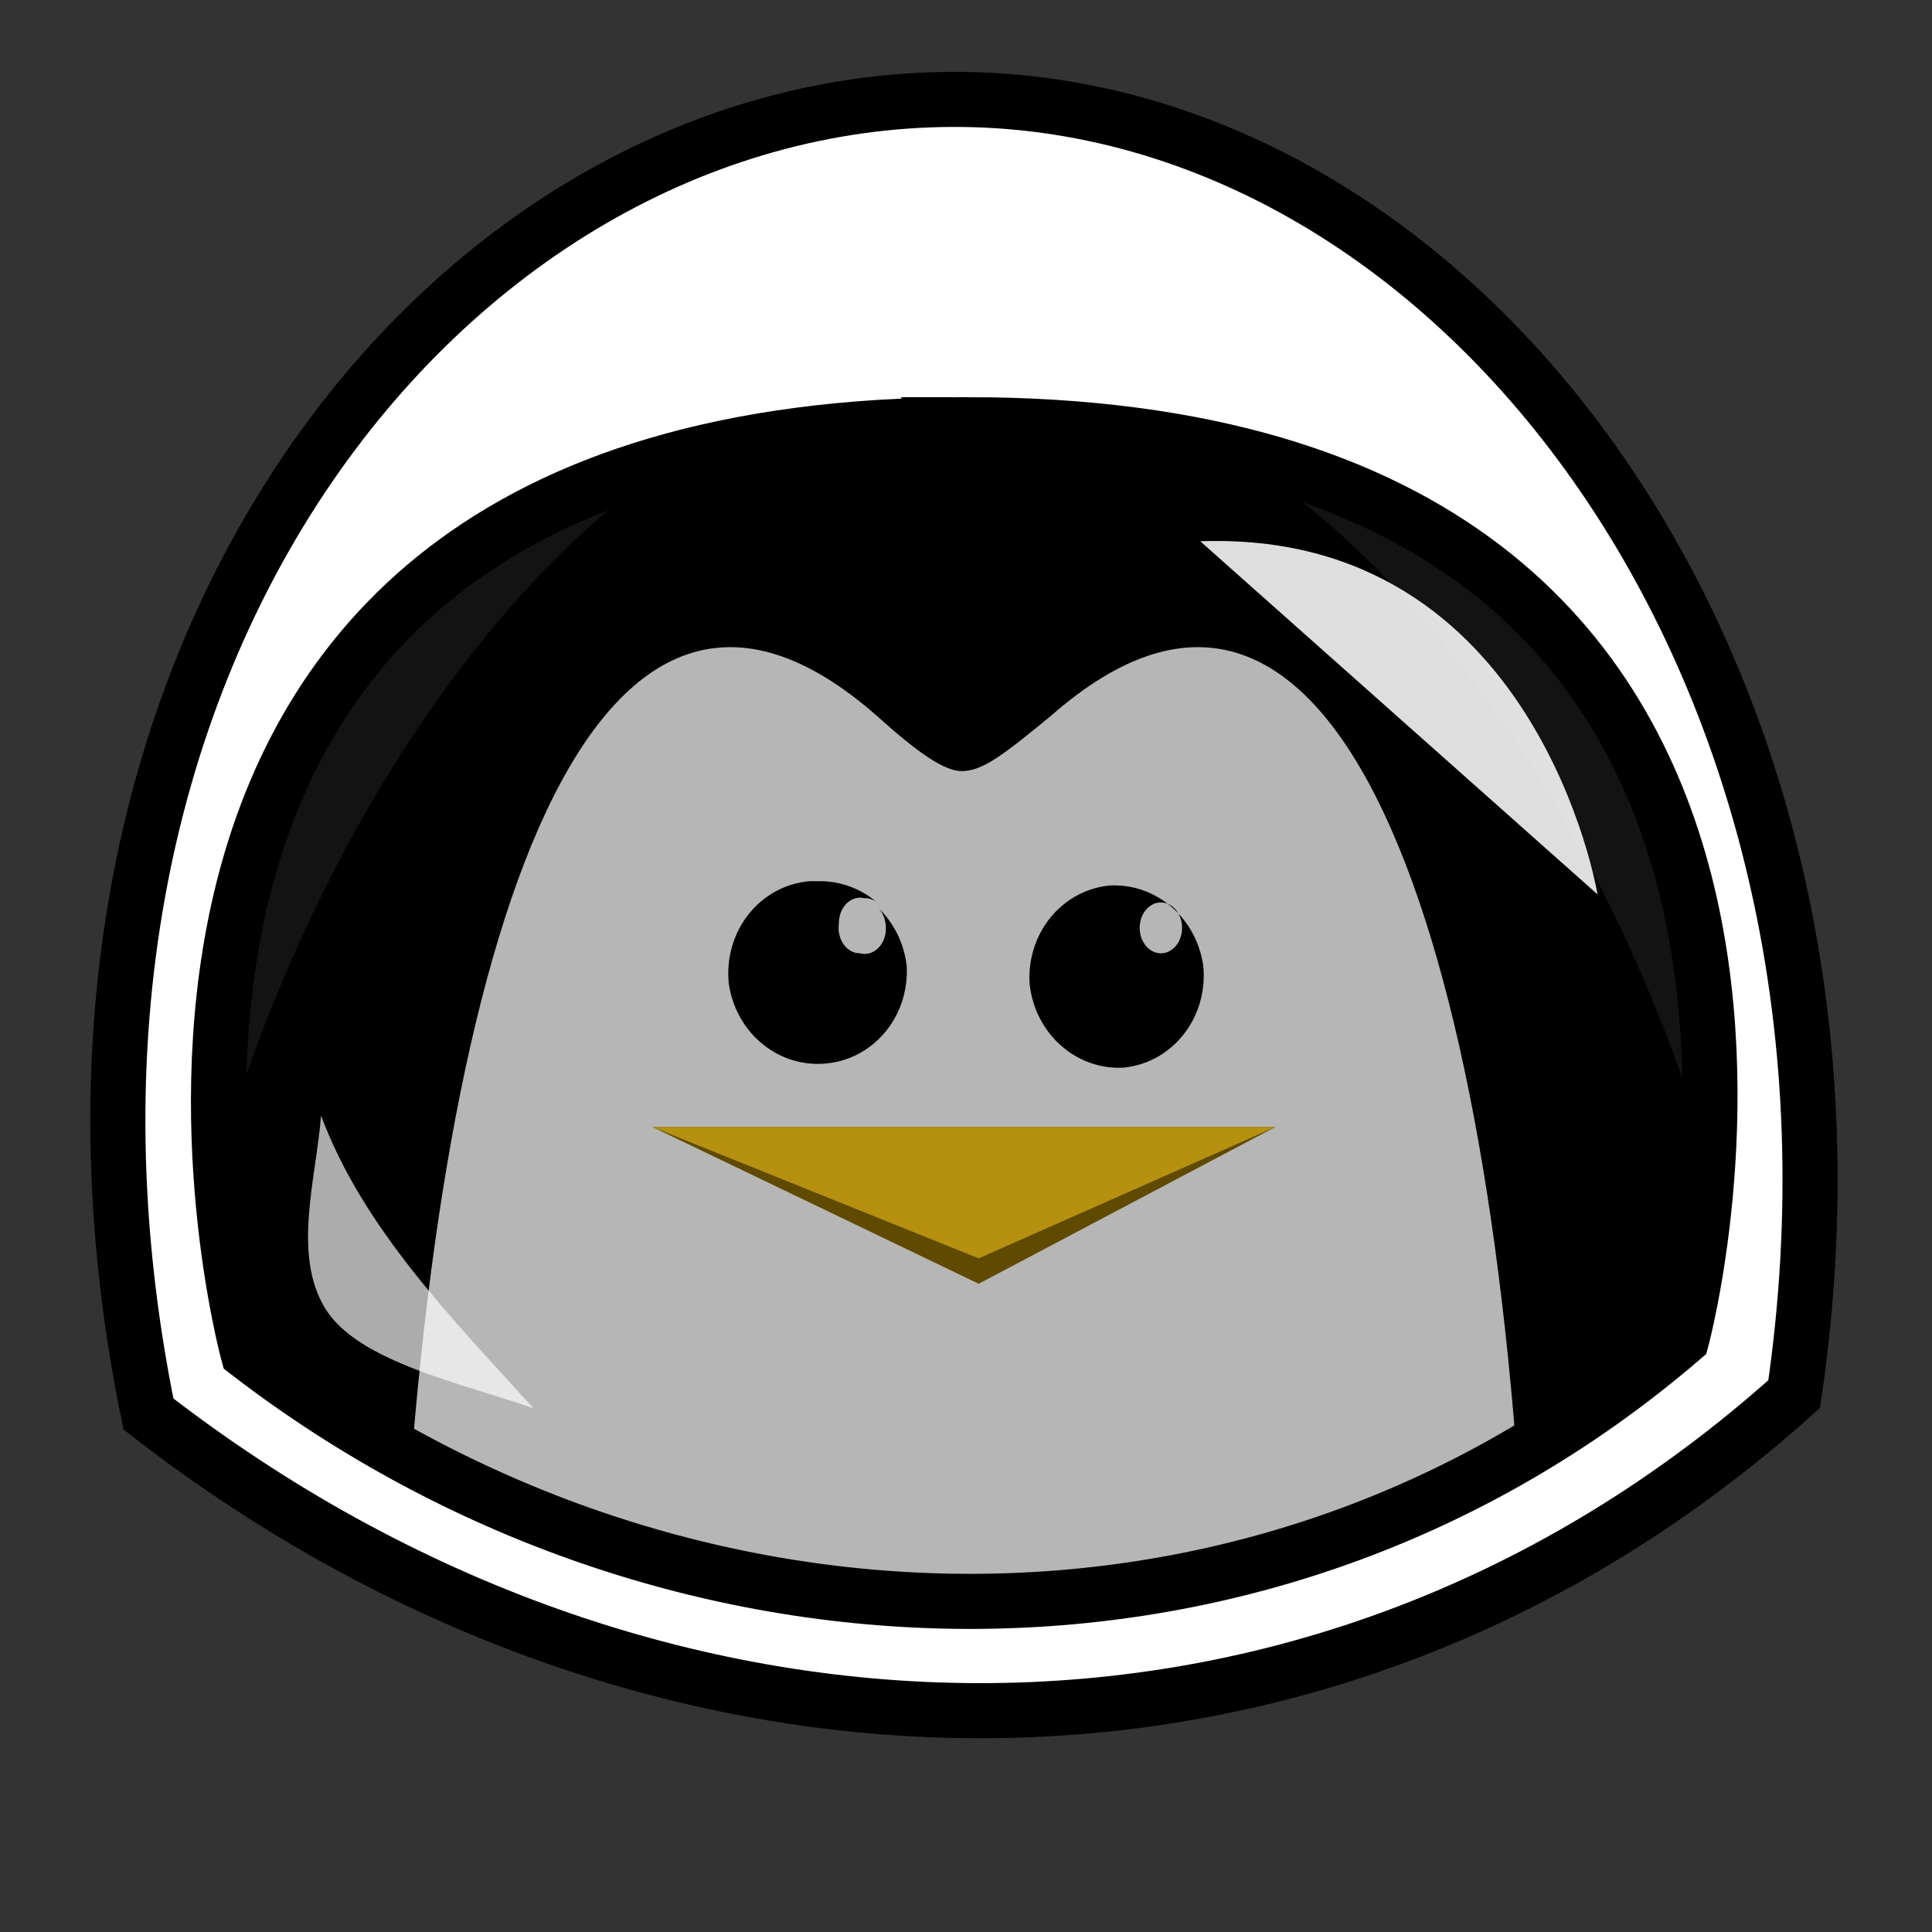 <?xml version="1.0" encoding="UTF-8" standalone="no"?>
<svg
   xmlns:dc="http://purl.org/dc/elements/1.1/"
   xmlns:cc="http://creativecommons.org/ns#"
   xmlns:rdf="http://www.w3.org/1999/02/22-rdf-syntax-ns#"
   xmlns:svg="http://www.w3.org/2000/svg"
   xmlns="http://www.w3.org/2000/svg"
   xmlns:sodipodi="http://sodipodi.sourceforge.net/DTD/sodipodi-0.dtd"
   xmlns:inkscape="http://www.inkscape.org/namespaces/inkscape"
   inkscape:version="1.0 (4035a4f, 2020-05-01)"
   sodipodi:docname="logo.svg"
   id="svg847"
   version="1.1"
   viewBox="0 0 456 456">
  <rect x="0" y="0" width="456" height="456" fill="#333333" stroke="none"/>
  <sodipodi:namedview
     inkscape:current-layer="svg847"
     inkscape:window-maximized="1"
     inkscape:window-y="23"
     inkscape:window-x="0"
     inkscape:cy="121.56989"
     inkscape:cx="161.07199"
     inkscape:zoom="0.64689689"
     inkscape:snap-global="false"
     showgrid="false"
     id="namedview849"
     inkscape:window-height="855"
     inkscape:window-width="1440"
     inkscape:pageshadow="2"
     inkscape:pageopacity="0"
     guidetolerance="10"
     gridtolerance="10"
     objecttolerance="10"
     borderopacity="1"
     bordercolor="#666666"
     pagecolor="#ffffff" />
  <defs
     id="defs833" />
  <path
     sodipodi:nodetypes="ccccccccc"
     id="path938"
     d="m 88.113,346.268 10.821,-117.484 34.009,-83.475 55.65,-13.913 114.392,6.183 55.65,66.471 13.913,105.117 1.546,32.463 c -95.327,54.144 -190.654,57.664 -285.981,4.638 z"
     style="fill:#ffffff;stroke:#000000;stroke-width:1px;stroke-linecap:butt;stroke-linejoin:miter;stroke-opacity:1;fill-opacity:1" />
  <g
     style="fill:#000000;fill-opacity:0.492"
     id="g934">
    <path
       style="fill:#000000;stroke:#000000;stroke-width:1px;stroke-linecap:butt;stroke-linejoin:miter;stroke-opacity:1;fill-opacity:0.492"
       d="m 392.644,279.797 c 6.415,-8.572 9.307,-18.613 13.913,-27.825 1.182,-2.364 1.334,-35.978 0,-38.646 -0.831,-1.662 -2.261,-2.976 -3.092,-4.638 -2.189,-4.379 0.083,-12.118 -1.546,-17.004 -1.157,-3.471 -2.874,-4.201 -4.638,-7.729 -0.691,-1.383 0.609,-3.217 0,-4.638 -1.184,-2.762 -3.522,-4.94 -4.638,-7.729 -2.17,-5.425 -1.71,-9.034 -4.638,-13.913 -3.749,-6.249 -11.086,-9.629 -15.458,-15.458 -1.275,-1.7 -0.596,-4.283 -1.546,-6.183 -0.913,-1.826 -10.333,-13.132 -10.821,-13.913 -0.864,-1.382 -0.642,-3.282 -1.546,-4.638 -0.286,-0.429 -1.033,0.051 -1.546,0 -4.643,-0.464 -9.527,0.049 -13.913,-1.546 -57.689,-20.978 -7.761,-3.628 -23.188,-13.913 -0.857,-0.572 -2.061,0 -3.092,0 -6.023,0 -11.228,-1.546 -17.004,-1.546 -1.031,0 -2.363,-0.729 -3.092,0 -11.972,11.972 8.449,39.527 12.367,47.921 4.914,10.529 -0.292,2.556 9.275,20.096 23.085,42.323 -1.938,-1.554 23.188,38.646 7.775,12.44 0.767,11.113 13.913,29.371 4.901,6.807 11.634,12.106 17.004,18.55 7.263,8.716 10.059,19.715 20.096,24.733 z"
       id="path913" />
    <path
       id="path915"
       d="m 68.79,275.933 98.934,-165.405 -34.009,-1.546 -43.284,20.096 -24.733,52.559 -20.096,69.563 7.729,32.463 z"
       style="fill:#000000;fill-opacity:0.492;stroke:none;stroke-width:1px;stroke-linecap:butt;stroke-linejoin:miter;stroke-opacity:1" />
  </g>
  <path
     fill="#856800"
     fill-rule="evenodd"
     d="m 301,266 -70,37 -77,-37 z"
     id="path837"
     style="letter-spacing:0;word-spacing:0" />
  <path
     fill="#ffcb15"
     fill-rule="evenodd"
     d="m 301,266 -70,31 -77,-31 z"
     id="path839"
     style="letter-spacing:0;word-spacing:0" />
  <path
     d="m 193,208 a 22,21 85 0 0 -2,0 22,21 85 0 0 -19,24 22,21 85 0 0 23,19 22,21 85 0 0 19,-23 22,21 85 0 0 -7,-14 5,6 0 0 1 2,4 5,6 0 0 1 -6,7 5,6 0 0 1 -5,-7 5,6 0 0 1 6,-6 5,6 0 0 1 3,1 22,21 85 0 0 -14,-5 z m 71,1 a 22,21 85 0 0 -2,0 22,21 85 0 0 -19,23 22,21 85 0 0 22,20 22,21 85 0 0 19,-24 22,21 85 0 0 -20,-19 z m 10,4 a 5,6 0 0 1 5,6 5,6 0 0 1 -5,6 5,6 0 0 1 -5,-6 5,6 0 0 1 5,-6 z"
     id="path841"
     style="letter-spacing:0;word-spacing:0" />
  <path
     id="path845"
     d="m 262,58 c -4,9 -12,19 -19,24 1,-8 2,-16 1,-22 -4,8 -12,18 -20,24 2,-7 2,-15 1,-21 -7,13 -15,24 -29,28 -70,20 -131,113 -152,213 11,28 29,53 51,73 8,-158 45,-267 112,-208 10,9 16,13 20,13 5,0 10,-4 21,-13 67,-59 105,50 112,208 22,-20 40,-45 51,-73 C 391,209 334,120 267,95 l -10,-4 c 4,-8 7,-23 5,-33 z"
     fill-rule="evenodd" />
  <path
     sodipodi:nodetypes="ccsc"
     id="path855"
     d="m 58.505,319.229 c 98.816,76.124 239.633,81.589 338.449,-3.271 0,0 58.014,-215.721 -168.698,-215.721 -229.209,0 -169.751,218.992 -169.751,218.992 z"
     style="fill:#000000;fill-opacity:0.286;stroke:#000000;stroke-width:5.81;stroke-linecap:butt;stroke-linejoin:miter;stroke-miterlimit:4;stroke-dasharray:none;stroke-opacity:1" />
  <path
     sodipodi:nodetypes="zcczsccs"
     d="M 224.822,23.458 C 105.138,23.86 -1.277,156.908 35.039,333.736 152.705,425.226 310.452,430.553 423.467,329.039 448.489,159.045 344.507,23.056 224.822,23.458 Z m 3.433,76.78 c 226.712,0 168.697,215.721 168.697,215.721 -98.816,84.859 -239.631,79.394 -338.447,3.27 0,0 -59.459,-218.99 169.75,-218.99 z"
     style="letter-spacing:0;word-spacing:0;fill:#ffffff;fill-opacity:1;stroke:#000000;stroke-width:13;stroke-miterlimit:4;stroke-dasharray:none"
     id="circle835" />
  <path
     id="path873"
     d="m 283.295,127.756 93.765,83.347 c 0,0 -14.207,-86.188 -93.765,-83.347 z"
     style="fill:#ffffff;fill-opacity:0.871;stroke:none;stroke-width:1px;stroke-linecap:butt;stroke-linejoin:miter;stroke-opacity:1" />
  <path
     sodipodi:nodetypes="czcc"
     id="path875"
     d="m 75.77,263.3 c -1.069,14.462 -6.85,32.634 0.947,45.462 7.797,12.828 32.834,17.782 49.25,23.678 -19.633,-21.596 -40.312,-42.67 -50.197,-69.14 z"
     style="fill:#ffffff;fill-opacity:0.673;stroke:none;stroke-width:1px;stroke-linecap:butt;stroke-linejoin:miter;stroke-opacity:1" />
</svg>
